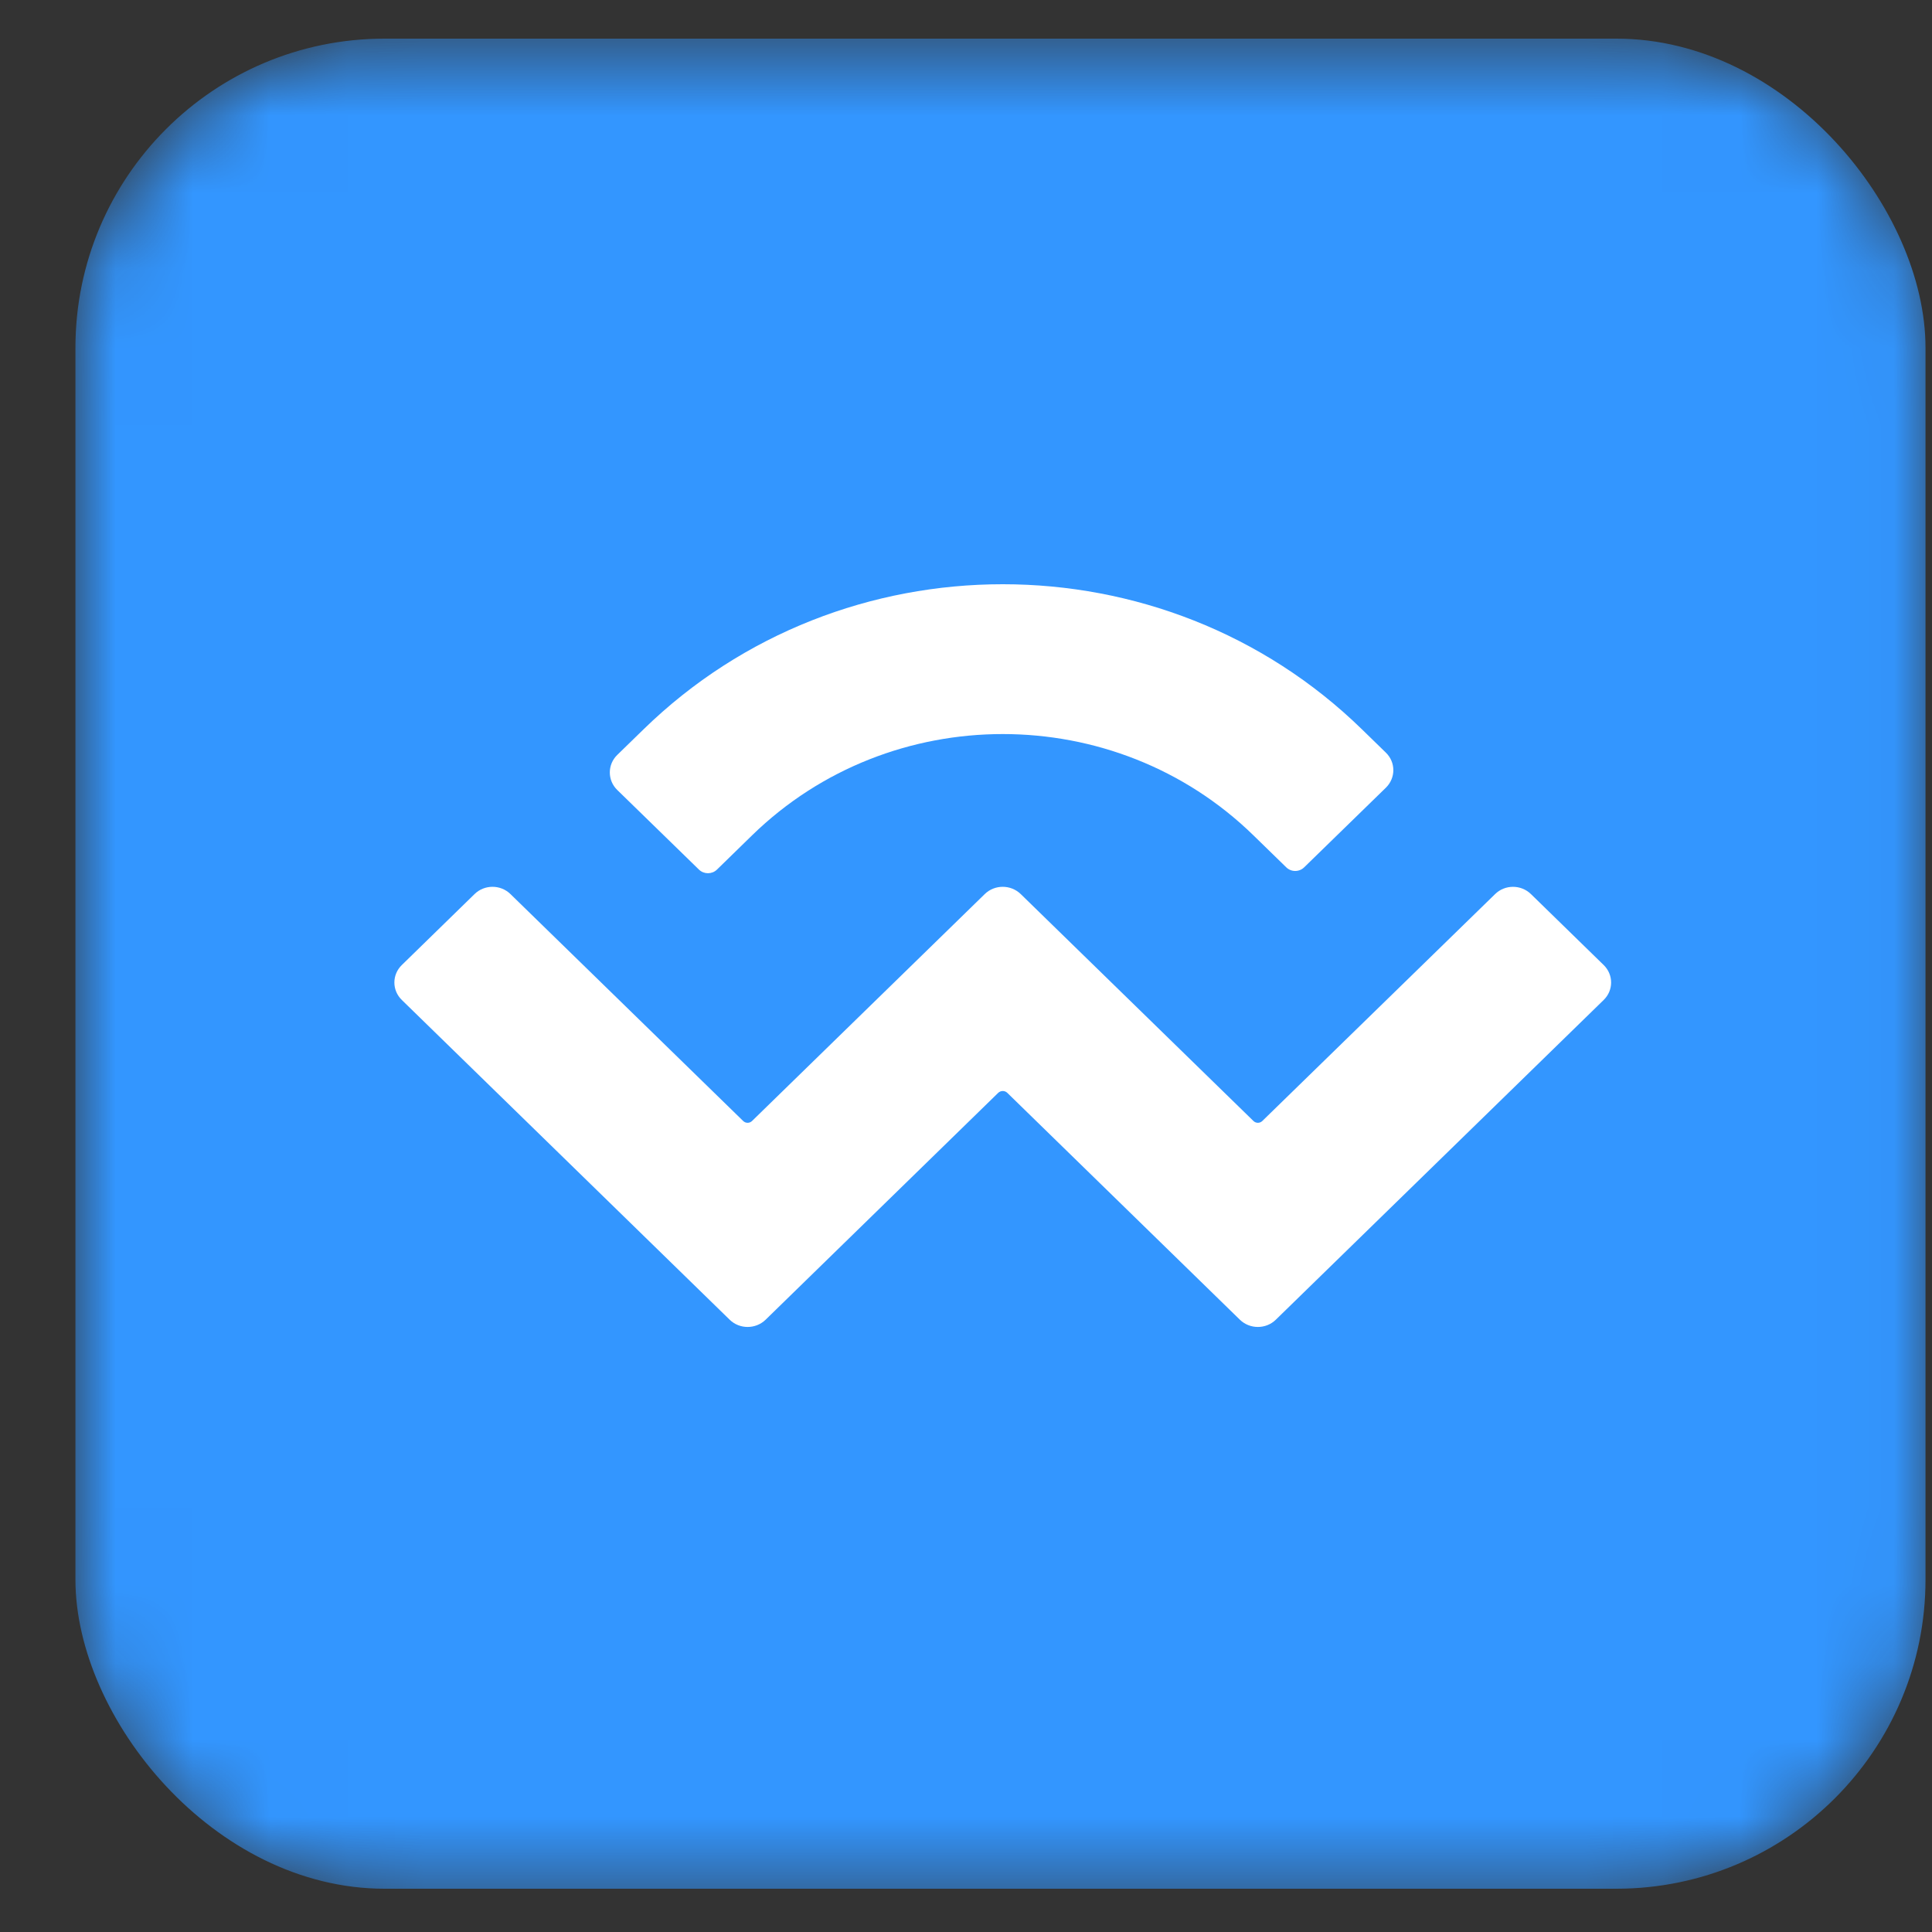 <svg xmlns="http://www.w3.org/2000/svg" width="25" height="25" viewBox="0 0 25 25" fill="none">
  <rect x="0" y="0" width="25" height="25" fill="#333333" stroke="none"/>
  <mask id="mask0_567_4497" style="mask-type:luminance" maskUnits="userSpaceOnUse" x="0" y="0" width="25" height="25">
    <path d="M0.976 4.5C0.976 2.291 2.766 0.5 4.976 0.5H20.976C23.185 0.5 24.976 2.291 24.976 4.5V20.5C24.976 22.709 23.185 24.5 20.976 24.5H4.976C2.766 24.5 0.976 22.709 0.976 20.5V4.5Z" fill="white"/>
  </mask>
  <g mask="url(#mask0_567_4497)">
    <rect x="0.976" y="0.5" width="23.94" height="23.94" rx="4" fill="#3396FF"/>
    <path d="M8.327 9.438C10.894 6.934 15.057 6.934 17.624 9.438L17.933 9.739C18.062 9.864 18.062 10.067 17.933 10.193L16.876 11.223C16.812 11.286 16.708 11.286 16.644 11.223L16.219 10.809C14.428 9.062 11.524 9.062 9.732 10.809L9.277 11.253C9.213 11.315 9.109 11.315 9.045 11.253L7.987 10.222C7.859 10.097 7.859 9.894 7.987 9.769L8.327 9.438ZM19.811 11.57L20.751 12.487C20.88 12.612 20.88 12.815 20.751 12.94L16.509 17.077C16.381 17.202 16.173 17.202 16.044 17.077L13.034 14.141C13.002 14.11 12.95 14.11 12.917 14.141L9.907 17.077C9.778 17.202 9.57 17.202 9.442 17.077L5.2 12.94C5.071 12.815 5.071 12.612 5.2 12.487L6.141 11.569C6.269 11.444 6.477 11.444 6.605 11.569L9.616 14.505C9.648 14.537 9.7 14.537 9.732 14.505L12.743 11.569C12.871 11.444 13.079 11.444 13.208 11.569L16.219 14.505C16.251 14.537 16.303 14.537 16.335 14.505L19.346 11.57C19.474 11.444 19.682 11.444 19.811 11.57Z" fill="white"/>
  </g>
</svg>